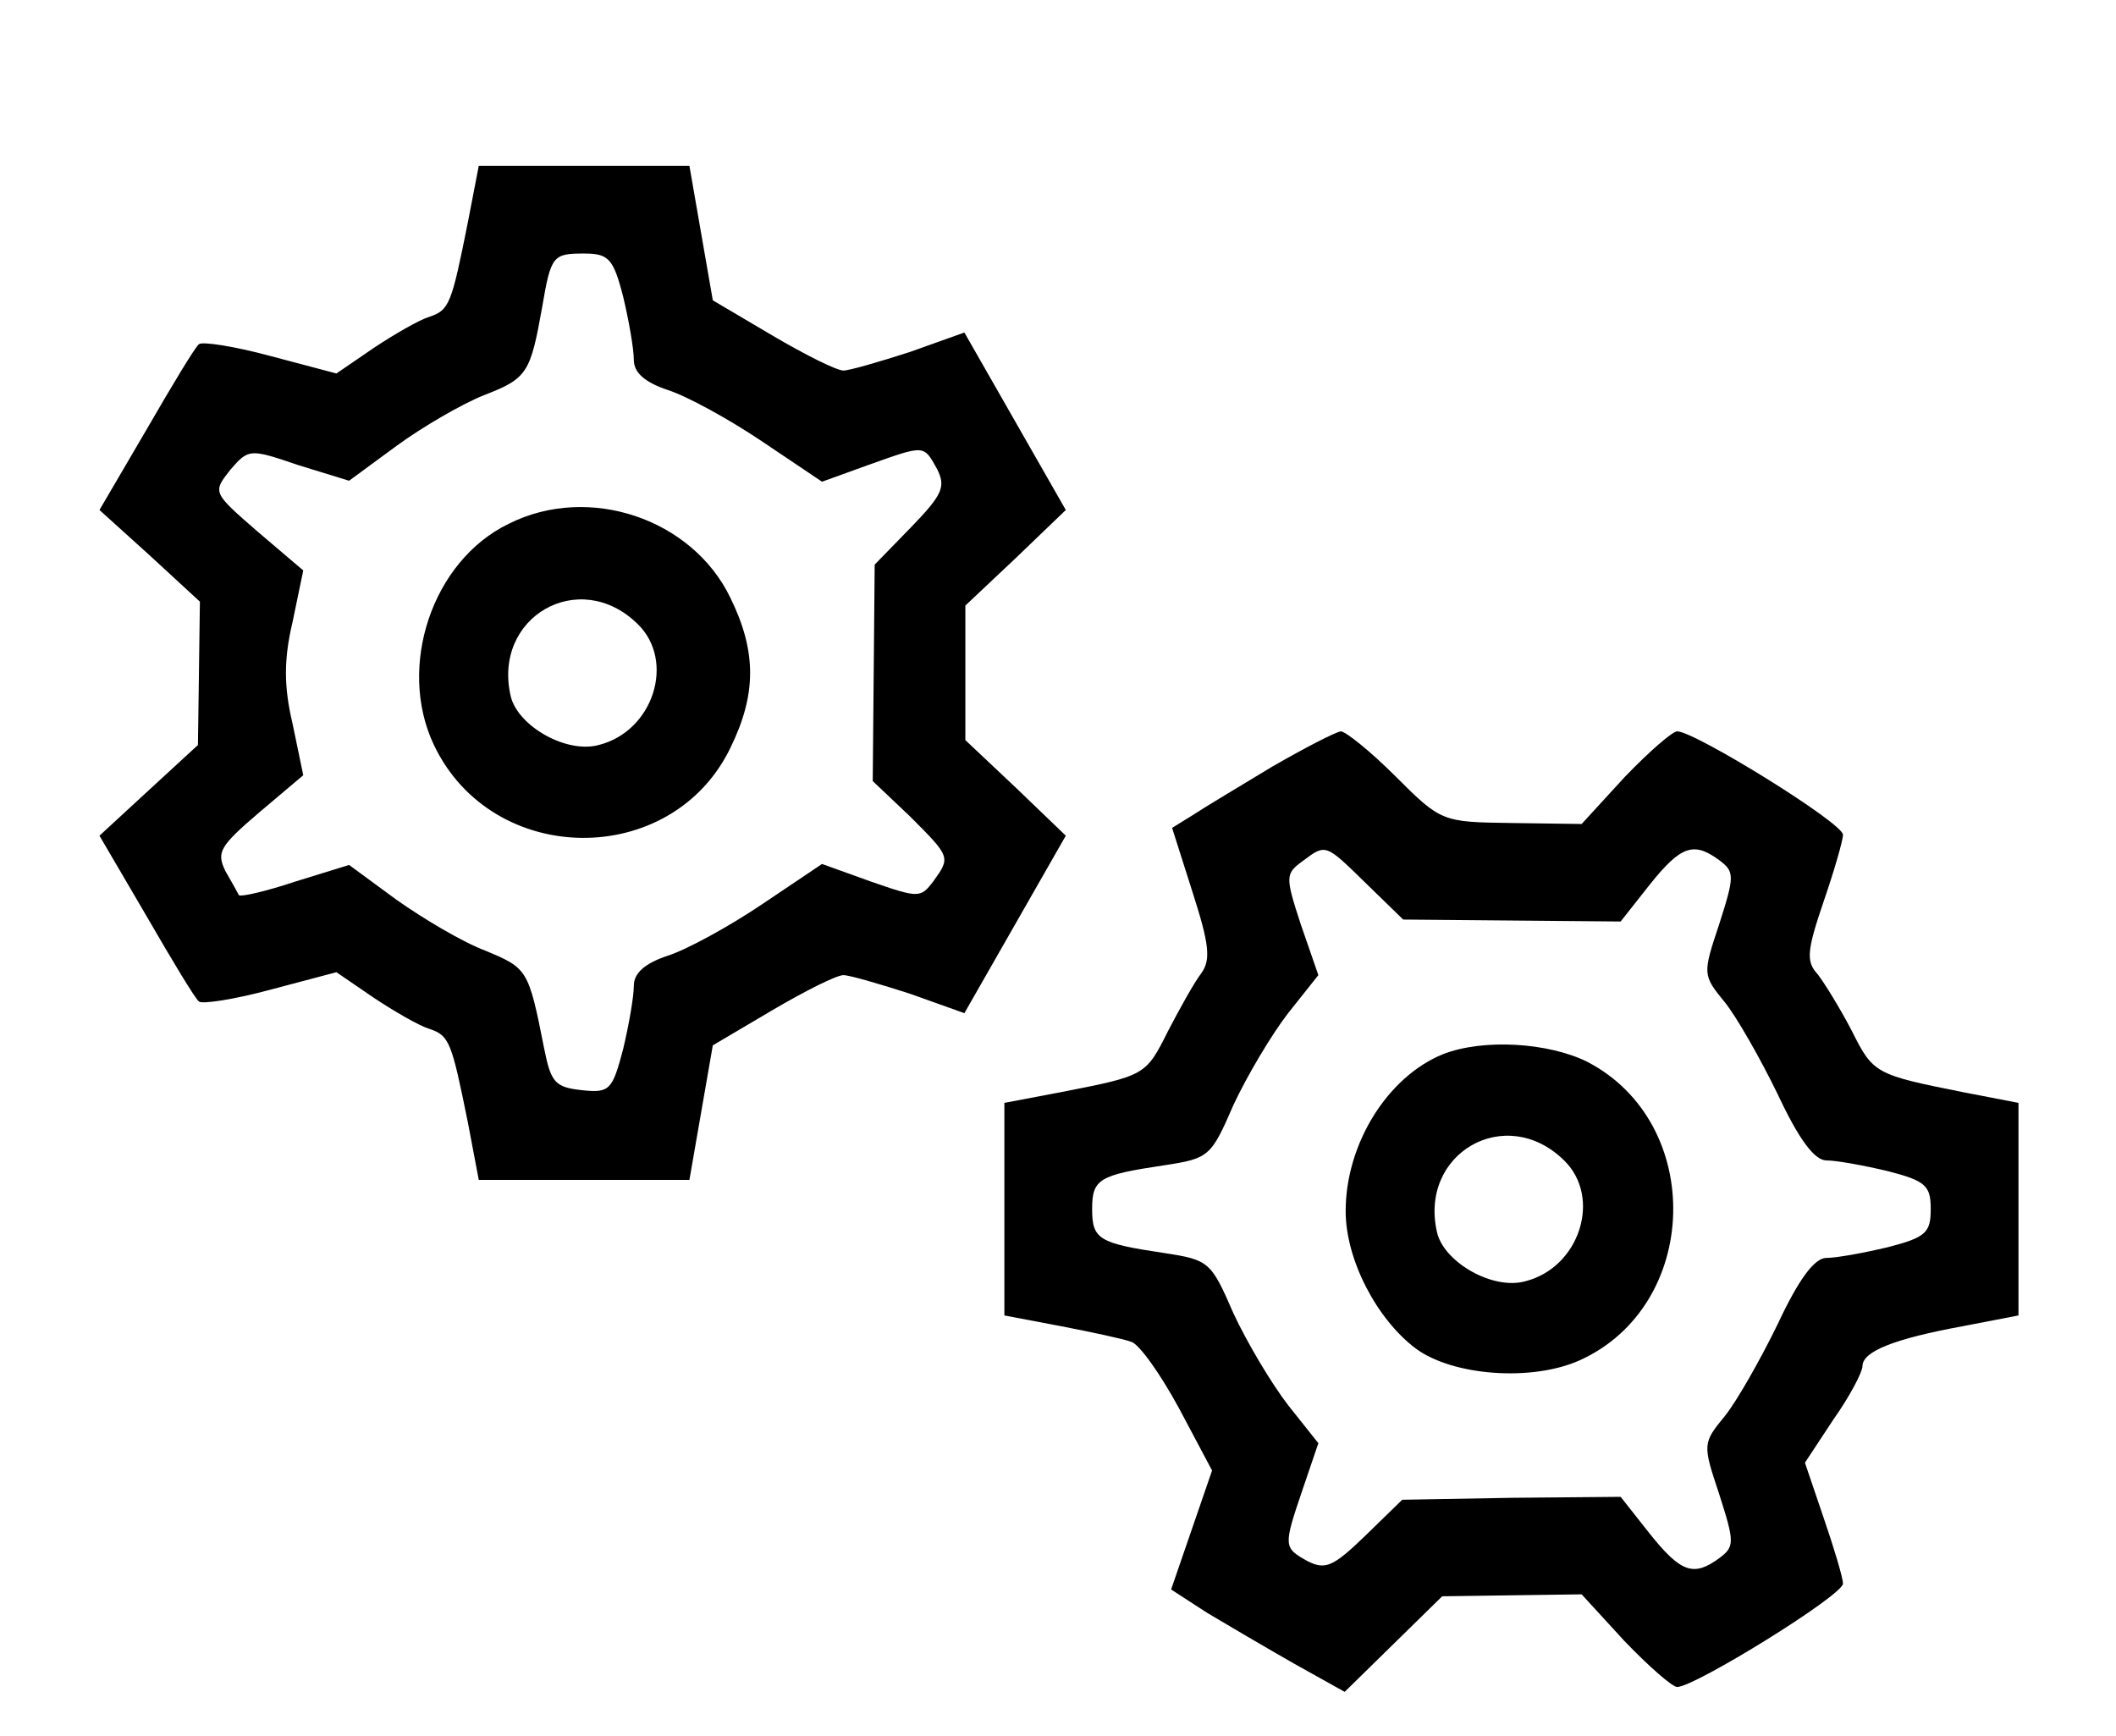 <?xml version="1.0" standalone="no"?>
<!DOCTYPE svg PUBLIC "-//W3C//DTD SVG 20010904//EN"
 "http://www.w3.org/TR/2001/REC-SVG-20010904/DTD/svg10.dtd">
<svg version="1.0" xmlns="http://www.w3.org/2000/svg"
 width="217pt" height="178pt" viewBox="0 0 217 178"
 preserveAspectRatio="xMidYMid meet">

<g transform="translate(0,178) scale(0.1,-0.1)"
fill="#000000" stroke="none">
<path d="M480 1553 c-17 -85 -19 -91 -40 -98 -10 -3 -36 -18 -57 -32 l-38 -26
-68 18 c-37 10 -70 15 -73 12 -4 -3 -28 -43 -54 -88 l-48 -82 52 -47 51 -47
-1 -74 -1 -73 -50 -46 -51 -47 48 -82 c26 -45 50 -85 54 -88 3 -3 36 2 73 12
l68 18 38 -26 c21 -14 47 -29 57 -32 21 -7 23 -13 40 -97 l11 -58 108 0 108 0
12 69 12 69 61 36 c34 20 66 36 73 36 6 0 37 -9 68 -19 l56 -20 52 91 52 91
-51 49 -52 49 0 69 0 69 52 49 51 49 -52 91 -52 91 -56 -20 c-31 -10 -62 -19
-68 -19 -7 0 -39 16 -73 36 l-61 36 -12 69 -12 69 -108 0 -108 0 -11 -57z
m159 -77 c6 -25 11 -54 11 -65 0 -13 11 -23 35 -31 19 -6 63 -30 97 -53 l61
-41 47 17 c59 21 57 21 71 -4 9 -18 6 -26 -27 -60 l-37 -38 -1 -111 -1 -111
38 -36 c42 -42 42 -42 24 -67 -13 -17 -15 -17 -64 0 l-50 18 -61 -41 c-34 -23
-78 -47 -97 -53 -24 -8 -35 -18 -35 -31 0 -11 -5 -40 -11 -65 -11 -42 -14 -45
-42 -42 -28 3 -32 8 -39 43 -16 81 -17 82 -60 100 -24 9 -64 33 -91 52 l-49
36 -55 -17 c-30 -10 -56 -16 -58 -14 -1 2 -7 13 -14 25 -9 19 -6 25 35 60 l45
38 -11 53 c-9 38 -9 66 0 104 l11 53 -47 40 c-46 40 -46 40 -28 63 19 22 20
22 70 5 l52 -16 49 36 c26 19 67 43 90 52 44 17 47 23 59 90 9 53 11 55 43 55
25 0 30 -5 40 -44z"/>
<path d="M522 1243 c-79 -38 -115 -147 -77 -227 60 -126 244 -127 304 -3 27
55 27 99 0 154 -39 81 -145 117 -227 76z m132 -103 c39 -38 16 -110 -40 -124
-33 -9 -82 19 -90 49 -20 82 70 134 130 75z"/>
<path d="M1305 994 c-33 -20 -70 -42 -82 -50 l-21 -13 21 -66 c17 -53 19 -69
9 -83 -7 -9 -22 -36 -34 -59 -23 -46 -23 -46 -110 -63 l-58 -11 0 -109 0 -109
58 -11 c31 -6 64 -13 72 -16 8 -2 30 -33 49 -68 l34 -64 -21 -61 -21 -61 37
-24 c20 -12 61 -36 89 -52 l52 -29 50 49 50 49 71 1 72 1 44 -48 c25 -26 49
-47 54 -47 18 0 170 94 170 106 0 6 -9 36 -20 68 l-19 56 29 44 c17 24 30 49
30 55 0 15 32 28 103 41 l57 11 0 109 0 109 -57 11 c-90 18 -92 19 -114 63
-12 23 -28 49 -35 58 -12 13 -11 24 6 74 11 32 20 63 20 69 0 12 -152 106
-170 106 -5 0 -29 -21 -54 -47 l-44 -48 -72 1 c-71 1 -72 1 -119 48 -25 25
-51 46 -56 46 -6 -1 -37 -17 -70 -36z m97 -121 l37 -36 112 -1 111 -1 30 38
c32 40 45 44 71 25 16 -12 16 -16 0 -66 -17 -51 -17 -52 6 -80 12 -15 36 -57
54 -94 22 -47 38 -68 50 -68 10 0 38 -5 63 -11 39 -10 44 -15 44 -39 0 -24 -5
-29 -44 -39 -25 -6 -53 -11 -63 -11 -12 0 -28 -21 -50 -68 -18 -37 -42 -79
-54 -94 -23 -28 -23 -29 -6 -80 16 -50 16 -54 0 -66 -26 -19 -39 -15 -71 25
l-30 38 -112 -1 -112 -2 -38 -37 c-33 -32 -41 -35 -59 -26 -25 14 -25 15 -5
74 l16 47 -31 39 c-17 22 -42 64 -56 94 -23 53 -25 55 -71 62 -67 10 -74 14
-74 45 0 31 7 35 74 45 46 7 48 9 71 62 14 30 39 72 56 94 l31 39 -18 52 c-16
49 -16 52 2 65 24 18 23 18 66 -24z"/>
<path d="M1480 699 c-57 -23 -100 -92 -100 -161 0 -50 32 -111 72 -141 38 -28
119 -34 168 -12 124 56 129 243 8 306 -40 20 -107 24 -148 8z m124 -109 c39
-38 16 -110 -40 -124 -33 -9 -82 19 -90 49 -20 82 70 134 130 75z"/>
</g>
</svg>
